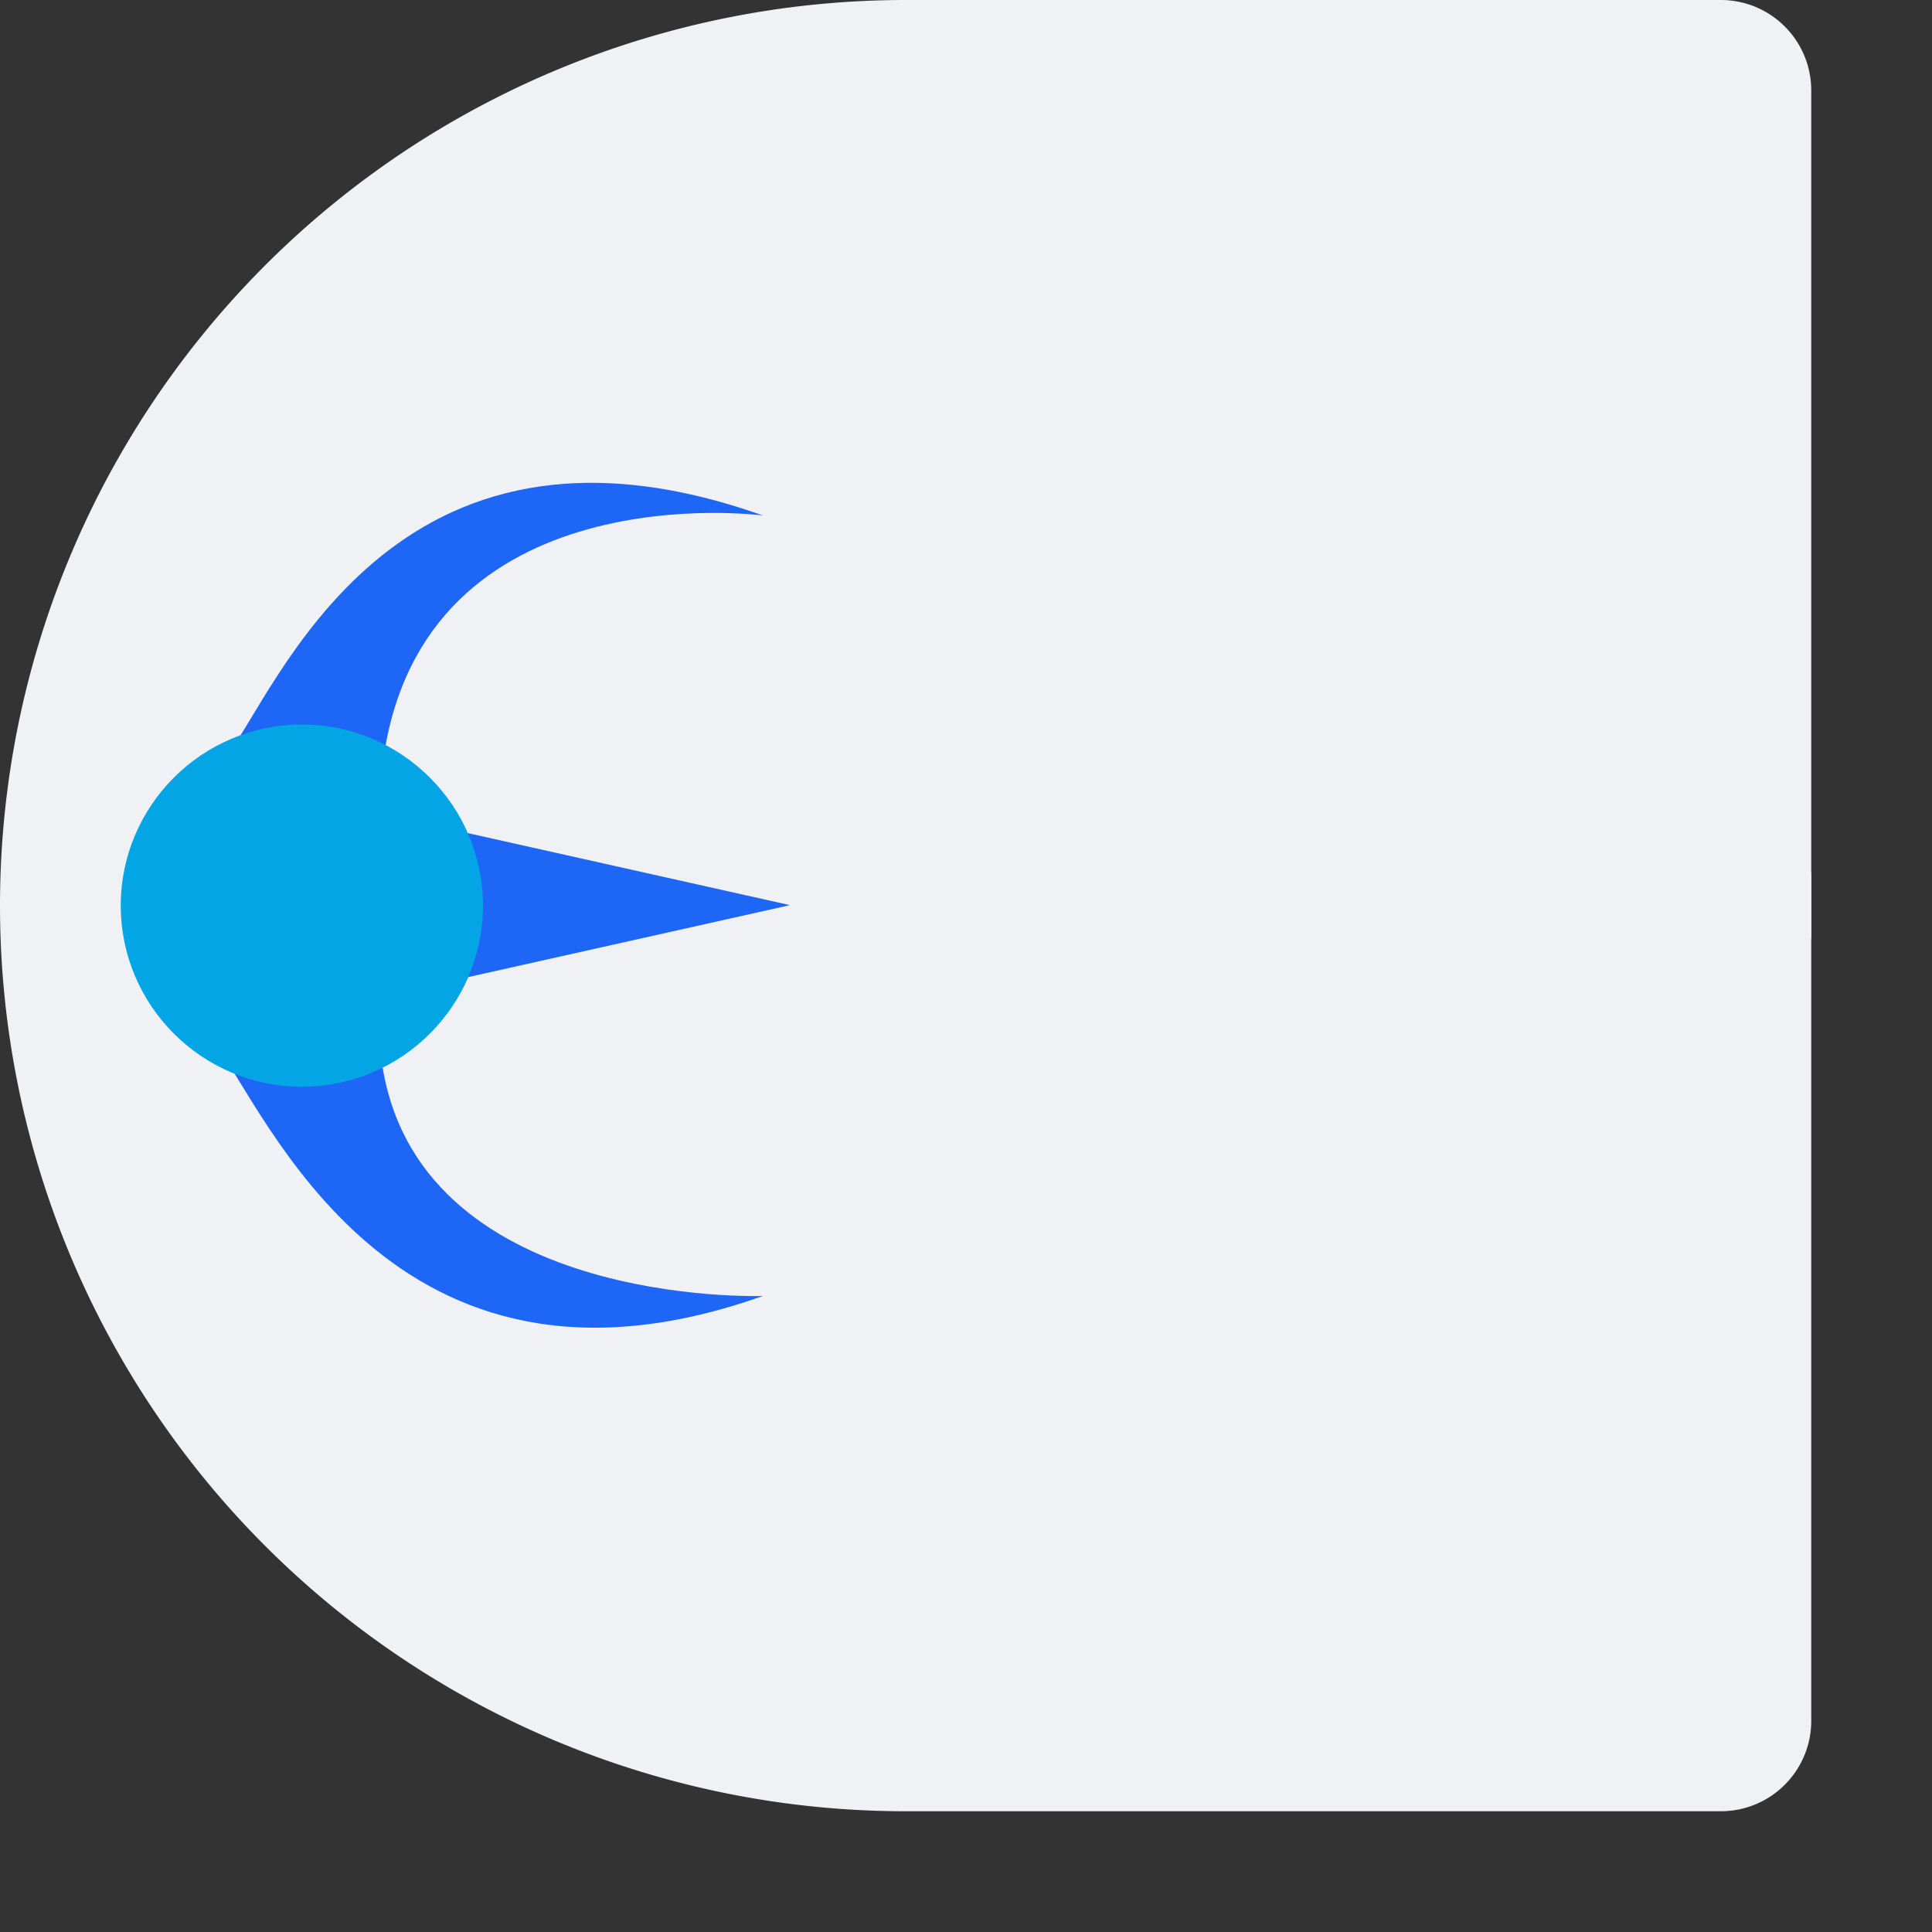 <svg xmlns="http://www.w3.org/2000/svg" width="16" height="16" version="1">
 <rect width="100%" height="100%" fill="#333333" stroke="none"/>
 <path style="fill:#eff1f5" d="M 7.5,0 A 7.5,7.5 0 0 0 0,7.5 7.5,7.5 0 0 0 7.5,15 h 6.75 C 14.665,15 15,14.665 15,14.25 V 7.5 0.75 C 15,0.335 14.665,0 14.25,0 Z"/>
 <path style="fill:#eff1f5;fill-rule:evenodd" d="M 7.429,3 C 7.194,3 7,3.169 7,3.375 v 1.25 C 7,4.831 7.194,5 7.429,5 H 12.571 C 12.806,5 13,4.831 13,4.625 V 3.375 C 13,3.169 12.806,3 12.571,3 Z"/>
 <path style="fill:#eff1f5;fill-rule:evenodd" d="M 8.477,7 C 8.216,7 8,7.113 8,7.25 v 0.5 C 8,7.887 8.216,8 8.477,8 H 14.523 C 14.784,8 15,7.887 15,7.75 V 7.25 C 15,7.113 14.784,7 14.523,7 Z"/>
 <g transform="matrix(0.848,0,0,0.848,0.5,1.136)">
  <path style="fill:#1e66f5" d="M 7.125,7.5 3.771,8.25 v -1.5 z"/>
  <g style="fill:#1e66f5" transform="matrix(0.306,0,0,0.304,0.093,0.087)">
   <path style="fill:#1e66f5;fill-rule:evenodd" d="M 4.976,19.632 C 6.613,17.531 10.223,7.614 22.117,11.867 c 0,0 -10.859,-1.452 -12.122,7.892"/>
   <path style="fill:#1e66f5;fill-rule:evenodd" d="m 4.598,28.796 c 1.637,2.101 5.625,12.397 17.52,8.144 0,0 -11.175,0.41 -12.185,-7.671"/>
  </g>
 </g>
 <path style="fill:#04a5e5;fill-rule:evenodd" d="M 2.5,6 C 1.673,6 1,6.673 1,7.5 1,8.327 1.673,9 2.5,9 3.327,9 4,8.327 4,7.5 4,6.673 3.327,6 2.5,6 Z"/>
 <path style="fill:#eff1f5;fill-rule:evenodd" d="M 7.429,10 C 7.194,10 7,10.169 7,10.375 v 1.25 C 7,11.831 7.194,12 7.429,12 H 12.571 C 12.806,12 13,11.831 13,11.625 v -1.25 C 13,10.169 12.806,10 12.571,10 Z"/>
</svg>
